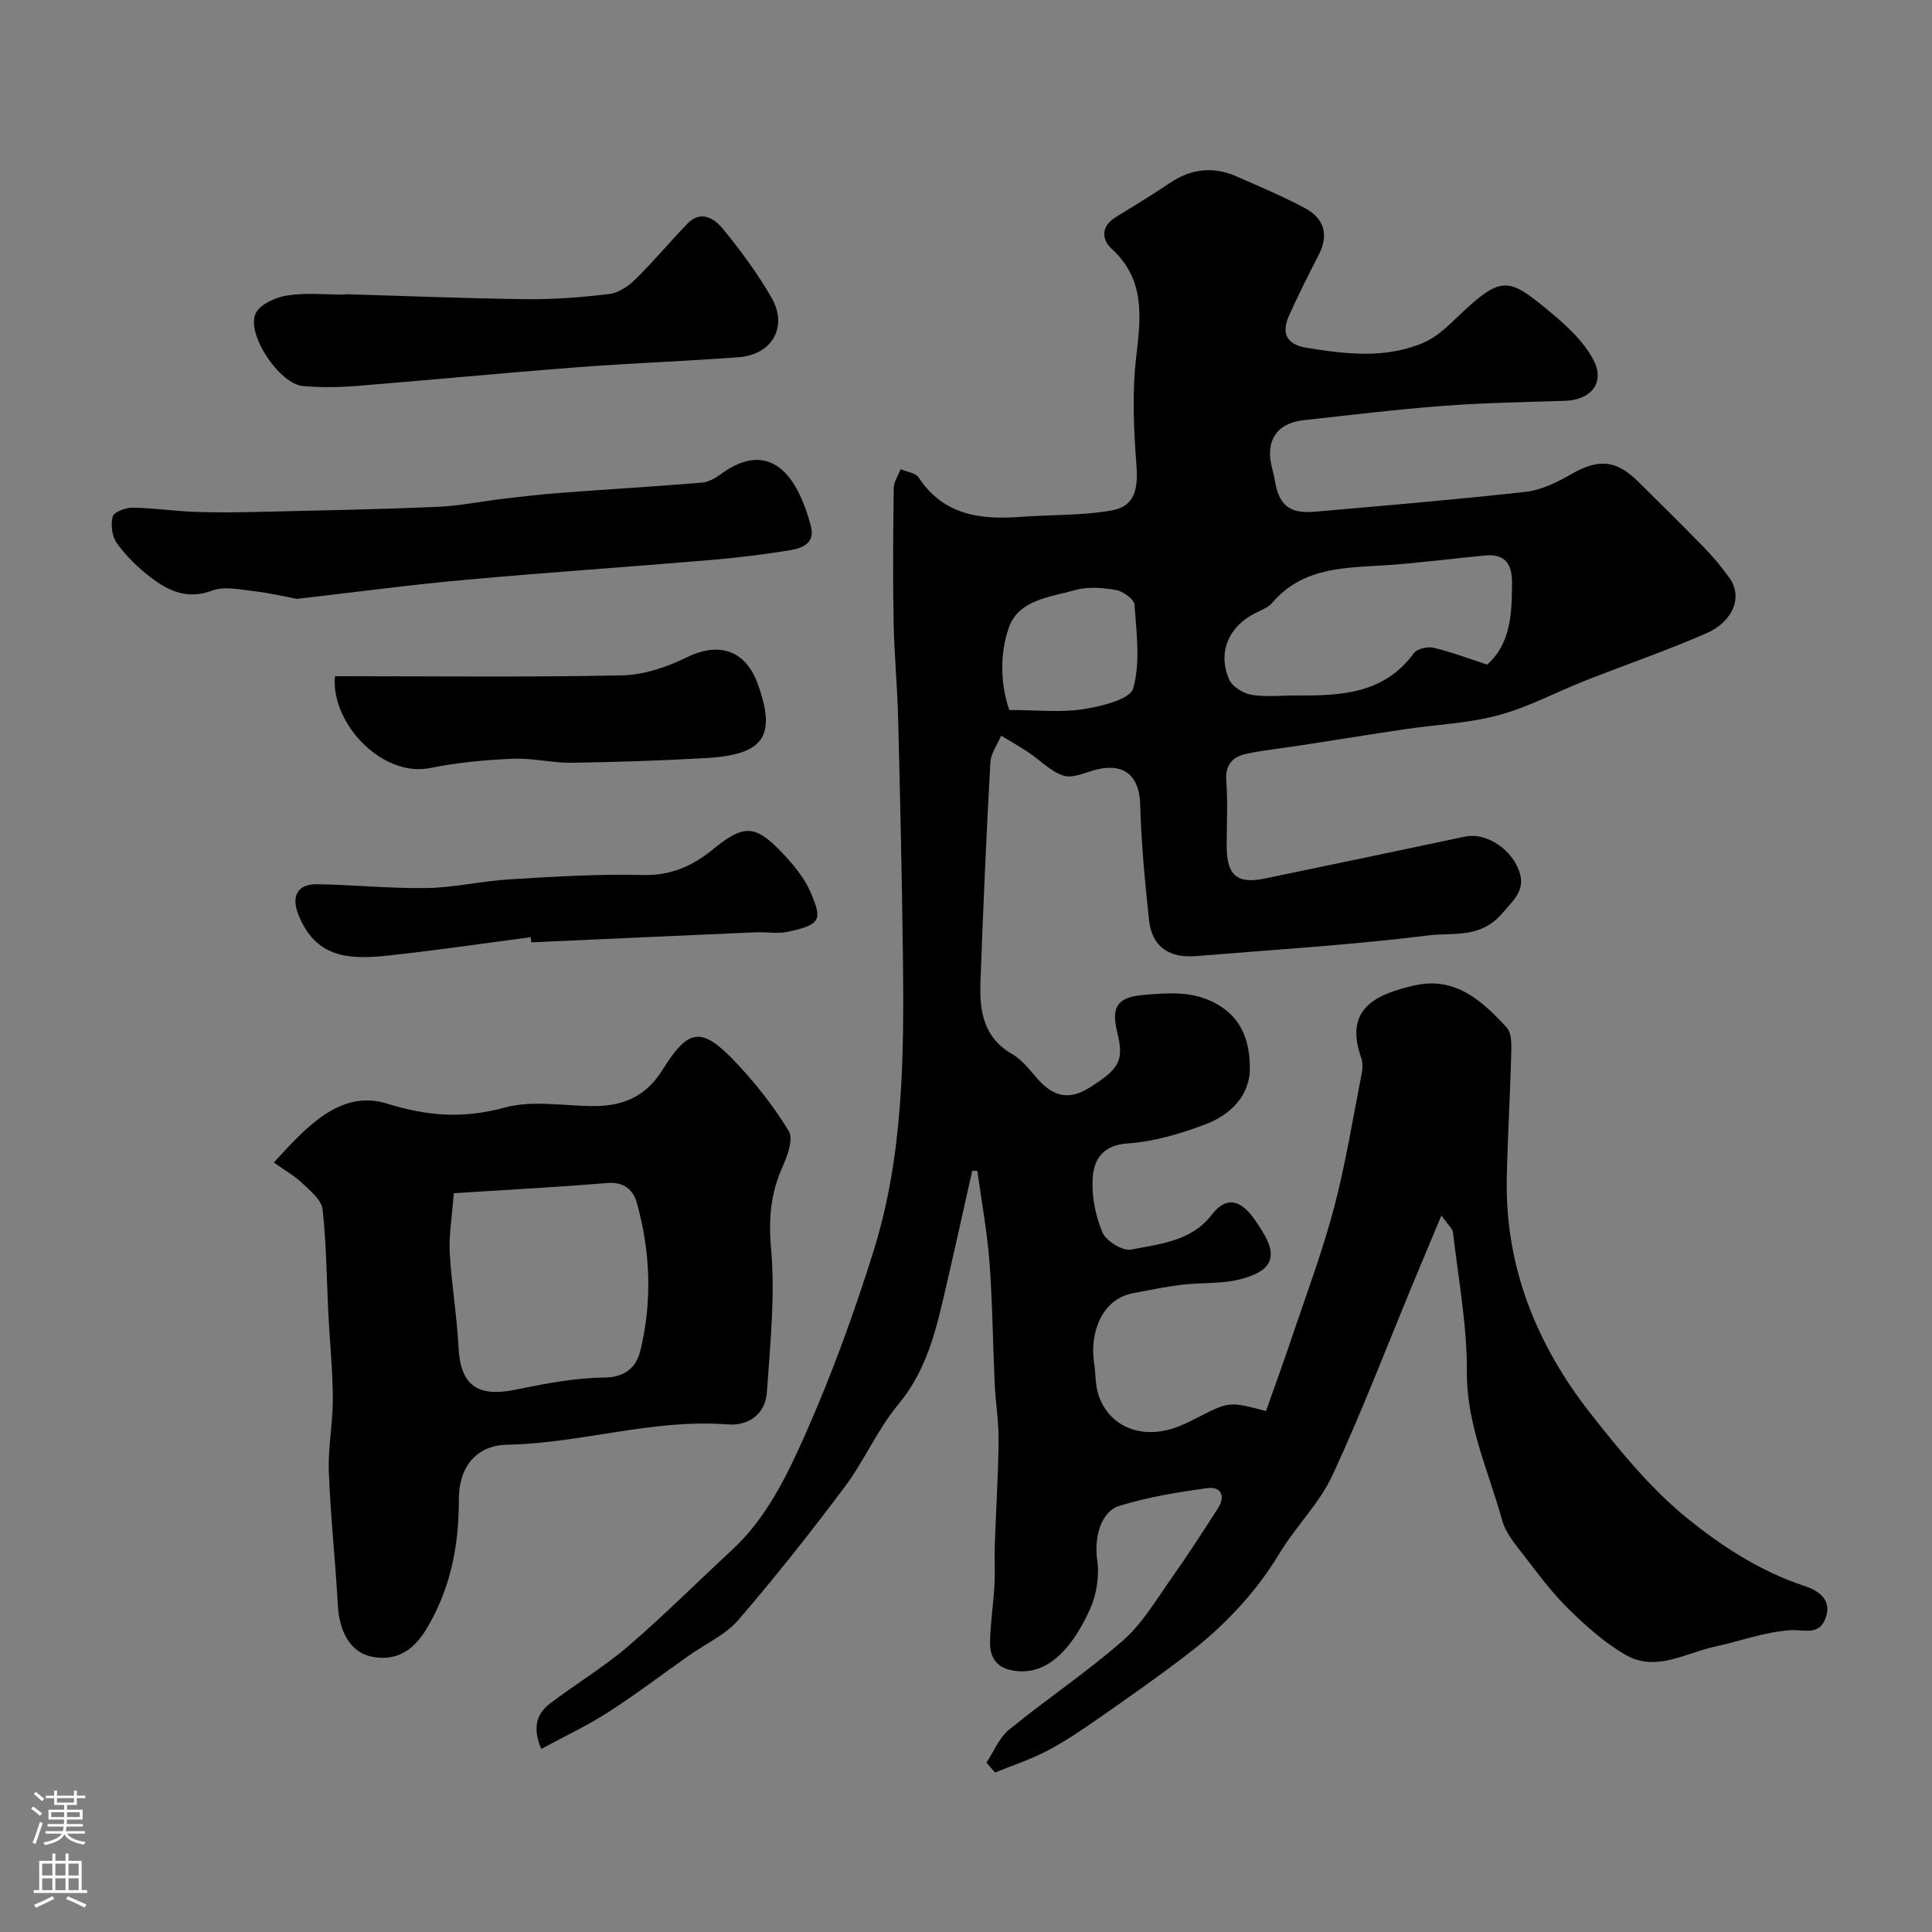 <svg enable-background="new 0 0 400 400" viewBox="0 0 400 400" xmlns="http://www.w3.org/2000/svg"><rect x="0" y="0" width="400" height="400" fill="#808080" stroke="none"/><g fill="#010000"><path d="m201.29 242.4c-2.07 9.19-4.08 18.39-6.25 27.56-1.76 7.47-3.92 14.64-9.08 20.84-4.28 5.14-6.98 11.57-11.01 16.96-7.06 9.43-14.38 18.7-22.07 27.62-2.66 3.09-6.77 4.94-10.21 7.36-5.6 3.95-11.06 8.1-16.82 11.8-4.29 2.76-8.95 4.94-13.79 7.56-1.89-4.5-.9-7.32 1.75-9.35 5.31-4.06 11.12-7.52 16.18-11.86 7.41-6.35 14.31-13.29 21.49-19.91 7.25-6.69 11.46-15.48 15.31-24.15 5.44-12.27 10.05-24.97 14.06-37.78 6.19-19.77 6.33-40.31 6.09-60.8-.19-16.6-.58-33.2-1-49.8-.17-6.6-.81-13.2-.93-19.8-.17-9.19-.1-18.39.03-27.58.02-1.31.93-2.62 1.42-3.93 1.28.56 3.1.75 3.74 1.73 5.19 7.88 12.88 8.77 21.27 8.13 6.24-.47 12.59-.22 18.7-1.32 4.74-.85 5.5-4.35 5.12-9.35-.57-7.45-.91-15.05-.05-22.44.96-8.28 1.91-15.96-5.07-22.37-2.15-1.97-2.21-4.69.83-6.56 3.75-2.31 7.53-4.58 11.17-7.05 4.42-3 9.01-3.51 13.85-1.38 4.78 2.1 9.61 4.12 14.19 6.58 3.9 2.1 4.97 5.46 2.83 9.63-2.15 4.19-4.29 8.4-6.2 12.7-1.6 3.6-.42 5.9 3.66 6.56 8.16 1.33 16.35 2.32 24.23-1.05 2.45-1.05 4.61-3 6.57-4.89 9.57-9.2 10.81-8.79 19.52-1.57 3.43 2.84 6.97 6.08 9.03 9.91 2.58 4.8-.42 8.42-5.88 8.59-8.43.26-16.88.41-25.28 1.05-9.62.73-19.21 1.9-28.8 2.96-5.55.61-7.93 4.23-6.57 9.72.23.94.49 1.89.64 2.84.83 5.01 3.01 6.84 8.19 6.39 14.56-1.27 29.12-2.49 43.64-4.11 3.25-.36 6.53-1.94 9.42-3.61 5.68-3.28 9.32-3.1 13.96 1.49 4.55 4.51 9.12 8.99 13.58 13.58 1.94 2 3.76 4.15 5.36 6.42 2.7 3.83.8 8.94-4.87 11.42-8.19 3.57-16.67 6.48-24.98 9.76-6.01 2.37-11.8 5.51-18 7.17-6.26 1.69-12.89 1.94-19.35 2.9-7.25 1.08-14.48 2.25-21.72 3.37-3.7.57-7.45.95-11.11 1.72-2.85.6-4.45 2.23-4.19 5.62.34 4.47.07 8.99.08 13.49.01 6.06 2.13 7.91 7.89 6.72 13.84-2.86 27.67-5.77 41.5-8.69 3.99-.84 9.04 2.13 10.94 6.57 1.84 4.28-.69 6.34-3.42 9.48-4.45 5.1-10.13 3.79-15.09 4.41-15.98 1.99-32.09 2.97-48.16 4.29-5.42.45-9.12-1.81-9.73-7.42-.86-7.99-1.61-16.01-1.84-24.04-.16-5.65-3.13-8.5-8.76-7.23-2.37.53-5 1.94-7.04 1.34-2.7-.8-4.9-3.22-7.37-4.86-1.83-1.21-3.74-2.29-5.62-3.43-.77 1.85-2.13 3.68-2.23 5.57-.83 15.19-1.51 30.39-2.05 45.59-.21 5.87.65 11.38 6.59 14.78 2.09 1.2 3.67 3.37 5.33 5.23 3.19 3.55 6.41 4.42 10.8 1.62 5.98-3.83 7.07-5.43 5.61-11.35-1.33-5.35.05-7.33 5.57-7.77 5.09-.41 10.04-.88 14.95 1.84 5.38 2.99 6.84 7.87 6.93 13.04.11 6.03-4.06 9.99-9.31 11.96-5.13 1.93-10.61 3.56-16.04 3.92-5.1.34-6.9 3.32-7.18 7.01-.28 3.76.54 7.87 1.99 11.37.74 1.8 4.17 3.93 5.94 3.59 5.97-1.16 12.48-1.71 16.69-7.19 2.96-3.85 5.77-3.1 8.43.33.7.9 1.29 1.87 1.91 2.83 3.86 5.97 1.51 8.63-4.32 10.15-3.91 1.02-8.16.68-12.23 1.17-3.38.41-6.72 1.1-10.06 1.74-6.76 1.28-8.96 8.63-8.08 14.34.35 2.27.22 4.67.94 6.8 2.31 6.76 9.34 9.37 16.66 6.41 1.21-.49 2.4-1.06 3.56-1.66 6.79-3.49 6.79-3.5 14.44-1.49 1.78-5.04 3.65-10.15 5.38-15.31 2.98-8.86 6.29-17.64 8.68-26.67 2.41-9.11 3.9-18.46 5.72-27.72.22-1.12.29-2.43-.08-3.47-3.63-10.31 3.29-13.15 11.01-14.94 8.43-1.95 14.07 3.18 19.15 8.74 1.08 1.18.96 3.72.91 5.62-.22 8.46-.74 16.92-.92 25.38-.4 18.47 6.16 34.64 17.36 48.9 6.05 7.7 12.39 15.47 19.92 21.6 7.19 5.85 15.23 11.08 24.37 14.09 2.92.96 5.87 2.94 4.28 6.85-1.41 3.47-4.4 2.12-7.28 2.31-5.23.35-10.34 2.27-15.53 3.39-6.09 1.31-12.19 5.31-18.43 1.76-4.35-2.48-8.25-5.97-11.86-9.51-3.49-3.43-6.45-7.44-9.45-11.33-1.68-2.18-3.63-4.48-4.33-7.04-2.78-10.15-7.38-19.73-7.31-30.76.06-9.62-1.77-19.26-2.87-28.87-.09-.8-.99-1.5-2.4-3.51-2.14 5.11-3.85 9.19-5.55 13.27-5.62 13.53-10.85 27.24-17.01 40.52-2.7 5.82-7.59 10.58-10.95 16.15-5.01 8.28-11.51 15.11-19.1 20.93-5.95 4.57-12.11 8.87-18.26 13.17-3.47 2.42-6.99 4.82-10.72 6.78-3.45 1.81-7.2 3.03-10.82 4.51-.6-.68-1.2-1.37-1.79-2.05 1.54-2.31 2.64-5.16 4.7-6.83 7.73-6.31 16.07-11.88 23.56-18.44 3.98-3.48 6.81-8.33 9.93-12.73 3.39-4.78 6.56-9.71 9.73-14.64 1.68-2.61.6-4.57-2.26-4.18-6.09.83-12.22 1.85-18.08 3.64-4.09 1.26-5.27 6.92-4.65 11.19.48 3.31-.11 7.21-1.5 10.26-3.32 7.28-7.99 13.11-14.5 12.82-4.04-.18-6.26-2.07-6.18-6.05.08-3.93.69-7.84.91-11.77.15-2.68-.03-5.38.06-8.06.25-7.29.72-14.58.8-21.88.04-3.92-.63-7.85-.81-11.79-.39-8.43-.45-16.88-1.09-25.29-.48-6.28-1.64-12.5-2.5-18.75-.3 0-.68-.01-1.06-.03zm106.63-104.8c4.93-4.44 5.09-10.62 5.13-16.95.02-3.99-1.52-6.02-5.58-5.64-6.53.61-13.04 1.47-19.58 1.95-8.81.64-17.88.14-24.46 7.82-.9 1.05-2.44 1.59-3.73 2.26-5.33 2.77-7.6 7.98-5.27 13.54.63 1.51 2.89 2.97 4.61 3.26 3.08.53 6.31.13 9.47.15 9.13.06 18.04-.33 24.19-8.73.68-.93 2.83-1.45 4.07-1.16 3.55.83 7 2.16 11.15 3.5zm-98.96 9.4c5.83 0 10.67.55 15.31-.17 3.74-.59 9.7-2.02 10.35-4.31 1.52-5.39.67-11.52.27-17.31-.08-1.15-2.37-2.79-3.84-3.05-2.74-.49-5.8-.74-8.42 0-5.18 1.48-11.77 1.97-13.78 7.82-1.94 5.63-1.66 11.9.11 17.02z"/><path d="m56.69 240.69c6.64-7.24 13.72-15.2 23.4-12.21 8.62 2.67 15.89 3.14 24.43.82 5.74-1.56 12.24-.31 18.4-.3 6.09.01 10.81-1.96 14.27-7.53 5.45-8.77 8.19-8.94 15.39-1.26 4.01 4.28 7.71 8.98 10.73 13.99.97 1.61-.24 5.01-1.24 7.24-2.49 5.52-2.99 10.83-2.43 17.04.88 9.8-.19 19.81-.86 29.71-.31 4.6-3.77 7.06-8.15 6.72-15.46-1.2-30.29 3.91-45.6 4.2-6.49.12-10.05 4.68-10.03 11.36.03 9.64-1.78 18.79-6.91 27.11-2.61 4.23-6.25 6.47-11.25 5.39-4.31-.93-6.6-5.16-6.9-10.66-.49-9.2-1.52-18.38-1.86-27.58-.19-5.08.85-10.19.83-15.28-.02-5.76-.63-11.52-.92-17.29-.37-7.27-.4-14.57-1.2-21.78-.22-1.95-2.53-3.82-4.19-5.4-1.61-1.55-3.64-2.68-5.91-4.29zm37.26 6.35c-.39 5.2-1.04 8.8-.84 12.35.37 6.53 1.49 13.02 1.82 19.55.4 7.84 3.87 10.41 11.8 8.78 6.06-1.24 12.24-2.46 18.37-2.51 4.43-.04 6.65-2.24 7.45-5.47 2.51-10.19 2.13-20.5-.67-30.62-.77-2.77-2.67-4.48-6.16-4.19-10.4.86-20.83 1.41-31.77 2.11z"/><path d="m61.45 123.99c-2.28-.43-5.46-1.2-8.69-1.57-2.94-.34-6.26-1.1-8.84-.14-5.14 1.92-9.05.07-12.75-2.76-2.62-2-5.06-4.42-6.99-7.07-1-1.38-1.29-3.82-.85-5.49.25-.95 2.66-1.86 4.09-1.85 4.26.05 8.51.69 12.78.86 4.34.17 8.7.12 13.05.02 12.42-.29 24.84-.52 37.25-1.05 4.71-.2 9.39-1.18 14.09-1.73 3.91-.46 7.82-.89 11.74-1.19 9.67-.73 19.35-1.3 29.01-2.1 1.36-.11 2.79-.94 3.94-1.78 6.59-4.83 12.18-3.68 15.94 3.59 1.18 2.28 2.02 4.78 2.68 7.27.9 3.41-1.79 4.49-4.19 4.89-5.64.94-11.33 1.61-17.03 2.09-16.7 1.41-33.44 2.53-50.13 4.05-11.42 1.02-22.78 2.55-35.1 3.96z"/><path d="m71.4 60.91c12.49.36 24.98.88 37.47 1.03 5.76.07 11.55-.38 17.27-1.07 1.91-.23 3.96-1.61 5.39-3.02 3.76-3.7 7.15-7.78 10.82-11.57 2.74-2.83 5.55-1.05 7.25 1.02 3.71 4.53 7.25 9.3 10.16 14.38 3.42 5.97.09 11.77-6.82 12.28-11.18.83-22.4 1.23-33.58 2.09-15.24 1.17-30.46 2.65-45.7 3.87-3.64.29-7.35.33-10.98 0-4.77-.43-11.71-10.65-9.77-14.98.85-1.9 4.13-3.39 6.52-3.76 3.9-.62 7.97-.18 11.96-.18 0-.03.01-.06.01-.09z"/><path d="m69.35 140c19.98 0 39.7.23 59.41-.17 4.51-.09 9.29-1.7 13.4-3.72 7.23-3.54 12.36-.99 14.69 5.41 3.97 10.89 1.35 14.75-10.69 15.43-9.24.52-18.5.84-27.75.97-4.09.06-8.2-1.01-12.27-.83-5.7.25-11.45.77-17.03 1.91-10.03 2.06-20.69-9.36-19.76-19z"/><path d="m109.87 194.04c-9.91 1.29-19.8 2.77-29.74 3.82-8.07.86-14.84.38-18.37-8.53-1.5-3.78-.16-6.32 3.87-6.26 7.59.11 15.18.92 22.76.79 5.7-.1 11.36-1.46 17.07-1.8 9.24-.55 18.52-1.14 27.76-.9 5.76.14 10.23-1.93 14.36-5.29 6.38-5.19 8.72-5.27 14.44.77 2.31 2.44 4.6 5.22 5.88 8.27 2.3 5.47 2.15 6.54-4.86 8.02-2.07.44-4.32 0-6.48.09-15.52.67-31.04 1.38-46.56 2.08-.04-.36-.09-.71-.13-1.06z"/></g><path d="m6.44 374.46.42-.45c.65.47 1.27.95 1.85 1.44l-.45.49c-.65-.56-1.25-1.06-1.82-1.48m.93 7.33-.63-.26c.55-1.36 1.05-2.8 1.52-4.33.19.1.38.19.59.27-.46 1.29-.95 2.73-1.48 4.32m-.38-10.38.44-.42c.43.34 1.01.82 1.74 1.44l-.49.49c-.53-.51-1.09-1.01-1.69-1.51m2.5.35h1.72v-1.04h.59v1.04h3.52v-1.04h.59v1.04h1.75v.53h-1.75v1.42h-2.03v.97h3.22v2.03h-3.24c0 .35-.01.66-.03.93h3.32v.53h-3.37c-.03.27-.08.58-.15.94h3.96v.53h-3.71c.67.92 1.93 1.48 3.79 1.68-.13.24-.23.44-.29.59-2.13-.38-3.48-1.08-4.04-2.12-.43.97-1.77 1.72-4.03 2.23-.09-.19-.2-.37-.33-.55 2.1-.42 3.37-1.03 3.81-1.83h-3.36v-.53h3.58c.08-.29.13-.61.16-.94h-3.33v-.53h3.39c.02-.27.04-.58.04-.93h-3.23v-2.03h3.25v-.97h-2.07v-1.42h-1.73zm1.12 3.44v1h2.65c.01-.3.02-.44.01-.4v-.25-.35zm1.19-2h3.52v-.91h-3.52zm4.71 2h-2.63v.59c0 .15-.01.28-.01.4h2.64z" fill="#fbfafc"/><path d="m13.56 383.74h.63v1.52h2.72v6.07h1.13v.6h-11.06v-.6h1.13v-6.07h2.73v-1.52h.63v1.52h2.1v-1.52zm-2.69 8.83.38.56c-1.24.63-2.53 1.25-3.85 1.85-.1-.21-.21-.42-.34-.63 1.36-.55 2.63-1.15 3.81-1.78m-2.13-4.27h2.1v-2.45h-2.1zm0 3.04h2.1v-2.46h-2.1zm2.72-3.04h2.1v-2.45h-2.1zm0 3.04h2.1v-2.46h-2.1zm6.07 3.6c-1.41-.71-2.7-1.3-3.86-1.78l.35-.56c1.45.62 2.75 1.19 3.88 1.72zm-1.25-9.09h-2.1v2.45h2.1zm-2.09 5.49h2.1v-2.45h-2.1z" fill="#fbfafc"/></svg>
